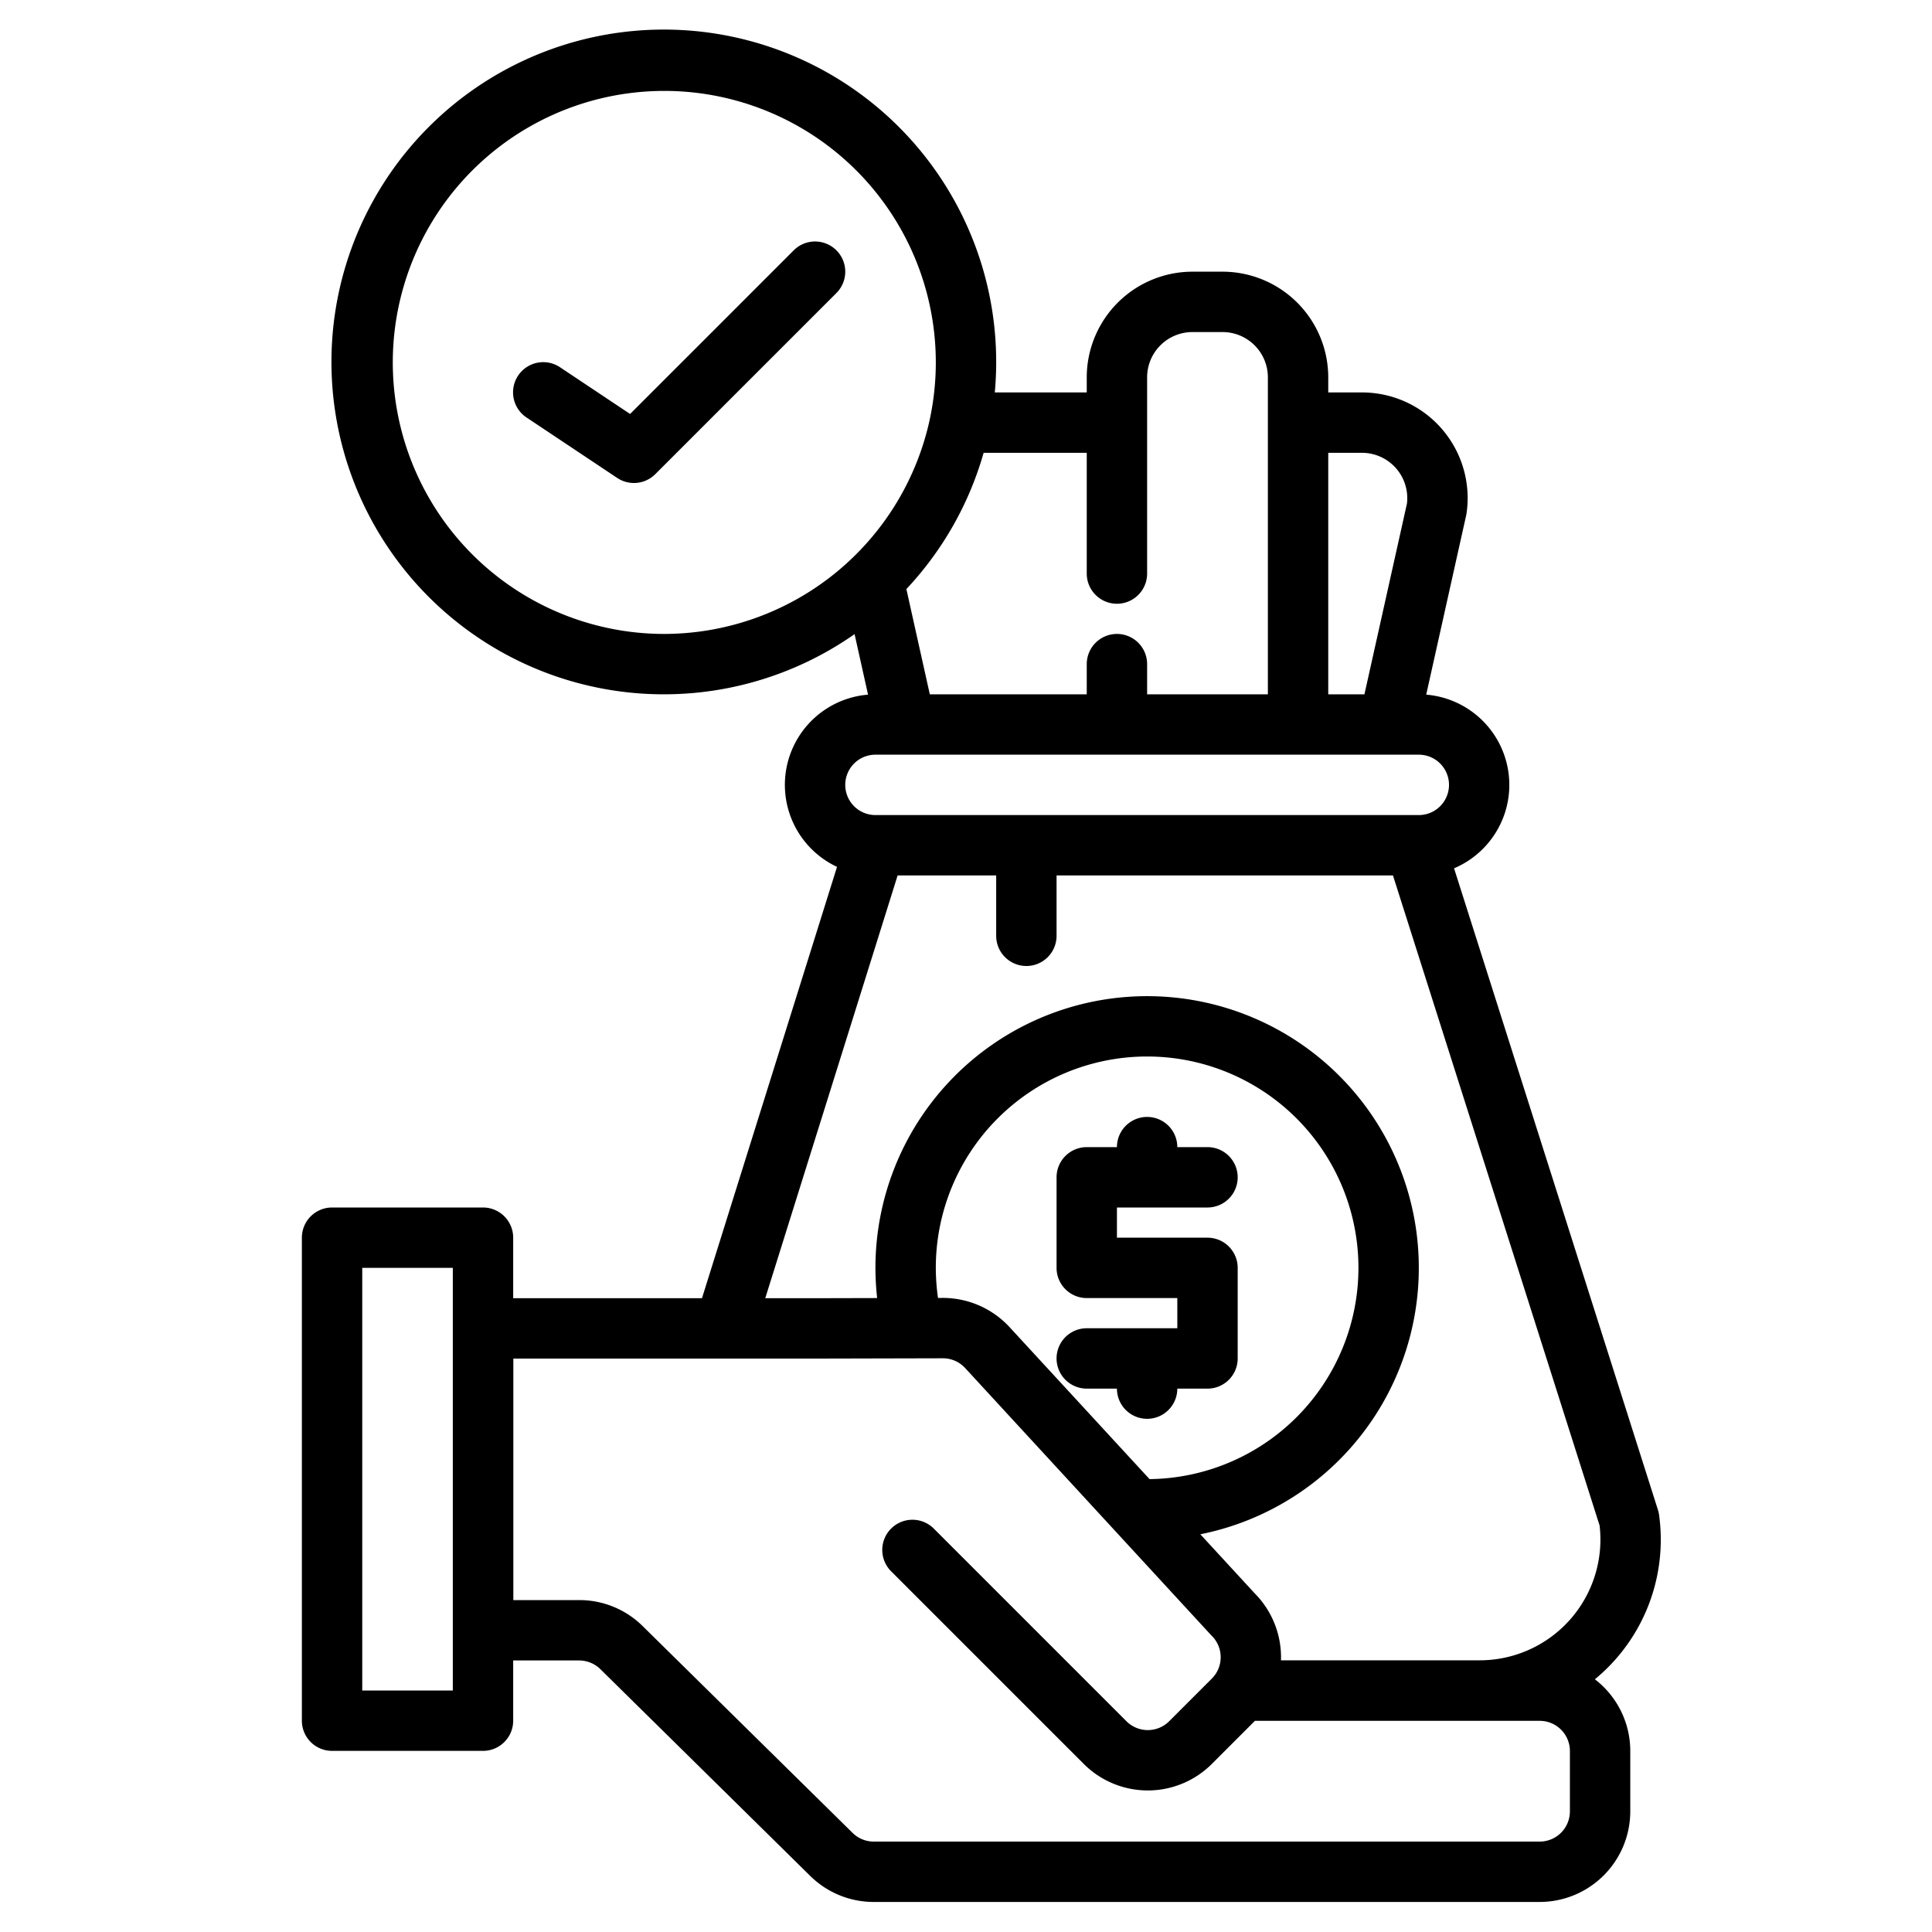 <?xml version="1.0" encoding="UTF-8"?>
<svg xmlns="http://www.w3.org/2000/svg" width="512" height="512" viewBox="0 0 512 512"><g><path d="M422.66,445.03a47.919,47.919,0,0,0,17.01-43.57,7.532,7.532,0,0,0-.3-1.33L385.34,230.11a24,24,0,0,0-7.38-46.02l10.59-47.52c.04-.2.08-.4.11-.61A28,28,0,0,0,360.94,104H352v-4a28.031,28.031,0,0,0-28-28h-8a28.031,28.031,0,0,0-28,28v4H263.63c.24-2.64.37-5.3.37-8a88.081,88.081,0,1,0-37.53,72.05l3.57,16.04a23.991,23.991,0,0,0-8.22,45.64L186.03,344.04H136V328a8,8,0,0,0-8-8H88a8,8,0,0,0-8,8V456a8,8,0,0,0,8,8h40a8,8,0,0,0,8-8V440.04h17.47a8.055,8.055,0,0,1,5.62,2.29l55.68,54.86a23.946,23.946,0,0,0,16.8,6.85H408.04a24.032,24.032,0,0,0,24-24v-16A23.946,23.946,0,0,0,422.66,445.03ZM120,448H96V336h24ZM352,120h8.94a12.02,12.02,0,0,1,11.92,13.43L361.59,184H352Zm-64,0v32a8,8,0,0,0,16,0V100a12.01,12.01,0,0,1,12-12h8a12.01,12.01,0,0,1,12,12v84H304v-8a8,8,0,0,0-16,0v8H246.41l-6.21-27.89A87.883,87.883,0,0,0,260.67,120ZM176,168a71.953,71.953,0,1,1,70.56-57.63.127.127,0,0,0-.01.06A72.134,72.134,0,0,1,176,168Zm56,32H376a8,8,0,0,1,0,16H232a8,8,0,0,1,0-16ZM416.04,480.04a8.011,8.011,0,0,1-8,8H231.57a7.991,7.991,0,0,1-5.59-2.27l-55.66-54.83a23.835,23.835,0,0,0-16.85-6.9H136.04v-64h80.01l33.82-.08h.02a8.009,8.009,0,0,1,5.88,2.58l65.15,70.75a2.5,2.5,0,0,0,.23.23,8.026,8.026,0,0,1,1.02,10.08h-.01a7.833,7.833,0,0,1-1.01,1.24l-11.31,11.31a8.015,8.015,0,0,1-11.32,0l-50.91-50.91a8,8,0,1,0-11.31,11.31l50.91,50.91a24,24,0,0,0,33.94,0l11.31-11.31c.04-.03.07-.08.11-.11h75.47a8,8,0,0,1,8,8ZM248,336a56,56,0,1,1,56.64,55.98l-37.09-40.27a24.064,24.064,0,0,0-17.66-7.75h-.05l-1.26.01A57.412,57.412,0,0,1,248,336ZM392.12,440H339.47a24.027,24.027,0,0,0-6.88-17.66L318.1,406.6A72,72,0,1,0,232,336a73.682,73.682,0,0,0,.45,8l-16.41.04H202.8L237.88,232H264v16a8,8,0,0,0,16,0V232h89.15l54.76,172.28A32.007,32.007,0,0,1,392.12,440Z"/><path d="M288,352a8,8,0,0,0,0,16h8a8,8,0,0,0,16,0h8a8,8,0,0,0,8-8V336a8,8,0,0,0-8-8H296v-8h24a8,8,0,0,0,0-16h-8a8,8,0,0,0-16,0h-8a8,8,0,0,0-8,8v24a8,8,0,0,0,8,8h24v8Z"/><path d="M210.343,66.343,166.98,109.706,148.438,97.344a8,8,0,1,0-8.876,13.312l24,16a8,8,0,0,0,10.095-1l48-48a8,8,0,0,0-11.314-11.314Z"/></g></svg>
